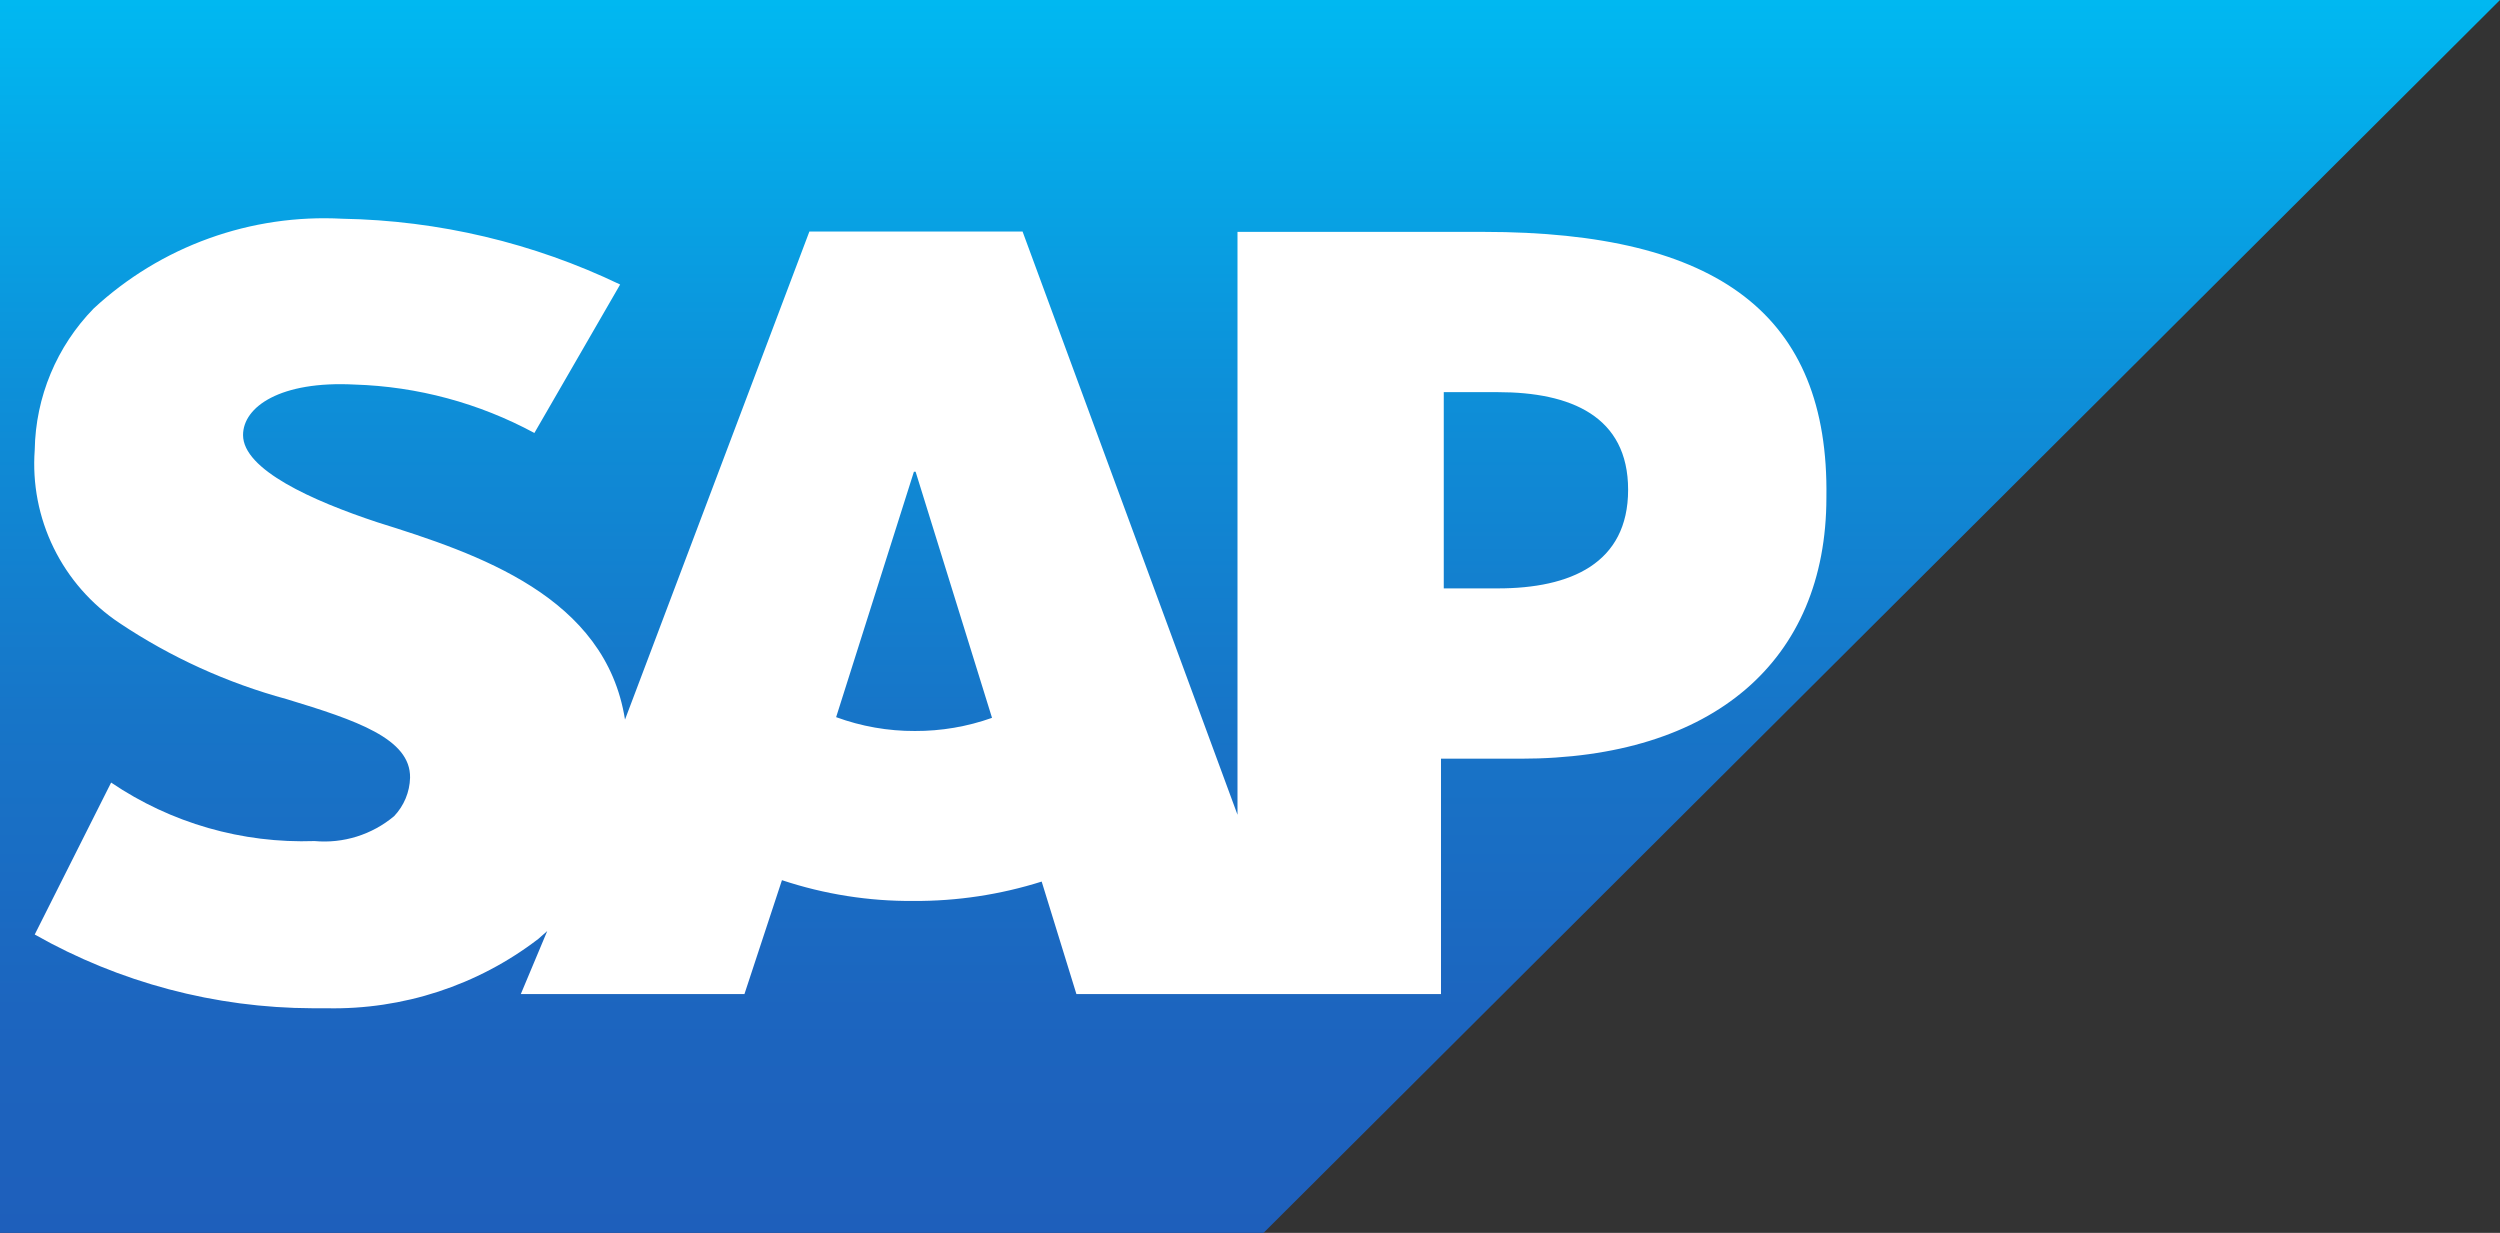 <svg width="73" height="36" viewBox="0 0 73 36" fill="none" xmlns="http://www.w3.org/2000/svg">
<rect x="0" y="0" width="73" height="36" fill="#333333" stroke="none"/>
<path fill-rule="evenodd" clip-rule="evenodd" d="M0 36H36.895L73 0H0V36Z" fill="url(#paint0_linear)"/>
<path fill-rule="evenodd" clip-rule="evenodd" d="M43.324 6.771H36.135V23.791L29.859 6.761H23.634L18.25 21.012C17.682 17.414 13.961 16.171 11.021 15.251C9.125 14.624 7.097 13.715 7.097 12.704C7.097 11.875 8.192 11.117 10.352 11.229C12.189 11.285 13.988 11.77 15.604 12.643L18.108 8.308C15.575 7.092 12.808 6.436 9.997 6.387C8.673 6.316 7.348 6.511 6.1 6.961C4.853 7.41 3.71 8.106 2.738 9.005C1.655 10.113 1.039 11.592 1.014 13.139C0.942 14.124 1.132 15.11 1.567 15.998C2.002 16.886 2.664 17.643 3.488 18.192C4.985 19.193 6.636 19.944 8.375 20.416C10.403 21.032 11.994 21.568 11.974 22.71C11.963 23.128 11.797 23.528 11.508 23.832C11.188 24.1 10.818 24.302 10.42 24.427C10.021 24.552 9.602 24.597 9.186 24.559C7.074 24.633 4.993 24.035 3.245 22.851L1.014 27.288C3.486 28.69 6.28 29.432 9.125 29.441H9.531C11.763 29.489 13.945 28.776 15.715 27.419L15.979 27.187L15.208 29.026H21.738L22.833 25.701C24.072 26.113 25.37 26.318 26.675 26.308C27.945 26.315 29.207 26.124 30.417 25.742L31.431 29.026H42.077V22.154H44.398C50.015 22.154 53.331 19.304 53.331 14.523C53.412 9.207 50.188 6.771 43.324 6.771ZM26.716 21.345C25.931 21.348 25.151 21.211 24.415 20.941L26.686 13.775H26.736L28.967 20.961C28.245 21.218 27.483 21.348 26.716 21.345ZM43.739 17.181H42.158V11.451H43.739C45.858 11.451 47.541 12.148 47.541 14.301C47.541 16.454 45.858 17.181 43.739 17.181Z" fill="white"/>
<defs>
<linearGradient id="paint0_linear" x1="36.5" y1="0" x2="36.5" y2="36" gradientUnits="userSpaceOnUse">
<stop stop-color="#00B8F1"/>
<stop offset="0.02" stop-color="#01B6F0"/>
<stop offset="0.31" stop-color="#0D90D9"/>
<stop offset="0.58" stop-color="#1775C8"/>
<stop offset="0.82" stop-color="#1C65BF"/>
<stop offset="1" stop-color="#1E5FBB"/>
</linearGradient>
</defs>
</svg>

